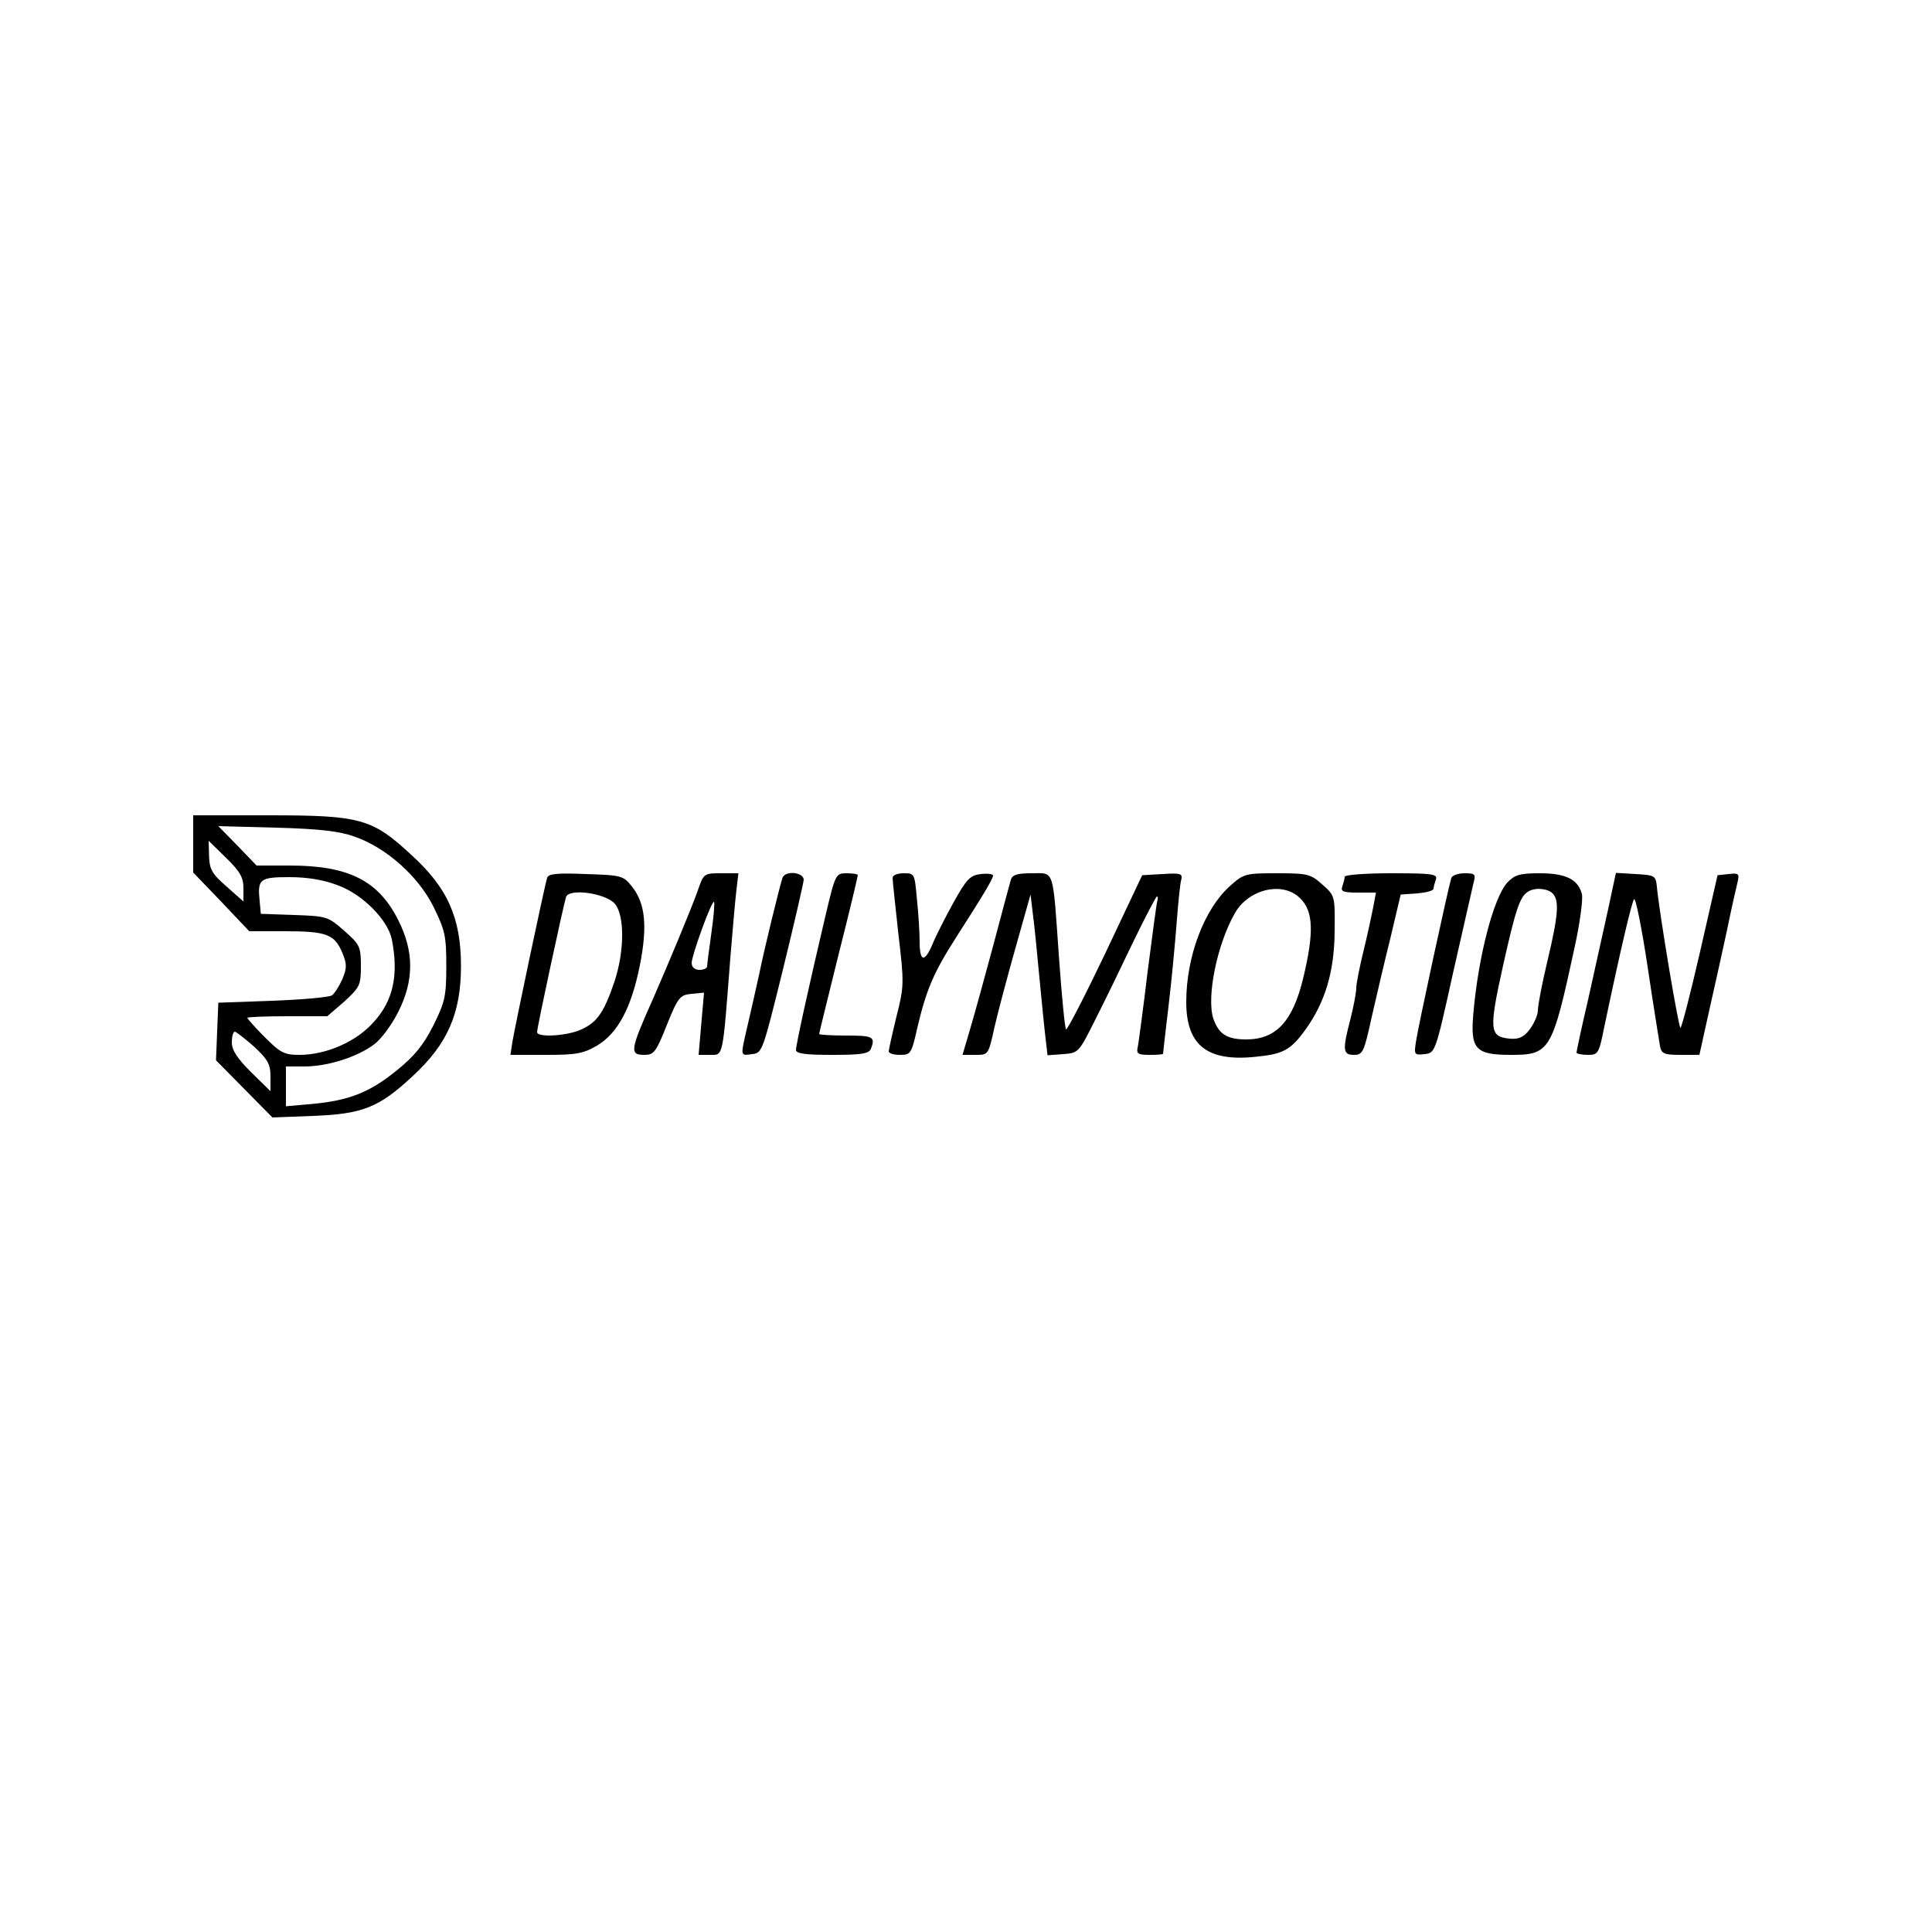 <?xml version="1.0" standalone="no"?>
<!DOCTYPE svg PUBLIC "-//W3C//DTD SVG 20010904//EN"
 "http://www.w3.org/TR/2001/REC-SVG-20010904/DTD/svg10.dtd">
<svg version="1.0" xmlns="http://www.w3.org/2000/svg"
 width="500pt" height="500pt" viewBox="0 0 500 500"
 preserveAspectRatio="xMidYMid meet">

<g transform="translate(0,500) scale(0.1,-0.1)"
fill="#000000" stroke="none">
<path d="M500 2816 l0 -74 73 -76 72 -76 93 0 c107 0 128 -8 148 -56 12 -29
12 -39 0 -68 -8 -18 -20 -37 -27 -42 -8 -5 -77 -11 -154 -14 l-140 -5 -3 -74
-3 -75 73 -74 73 -74 105 4 c128 5 170 21 258 103 90 83 125 162 125 285 0
125 -35 203 -129 288 -101 94 -132 102 -369 102 l-195 0 0 -74z m417 19 c82
-28 166 -103 205 -182 30 -61 33 -76 33 -153 0 -77 -3 -92 -33 -153 -26 -51
-48 -79 -95 -117 -70 -57 -123 -78 -219 -87 l-68 -6 0 52 0 51 48 0 c59 0 136
24 180 57 18 13 46 51 62 83 42 82 42 158 0 240 -51 101 -128 140 -280 140
l-86 0 -49 51 -50 51 150 -4 c110 -3 164 -9 202 -23z m-287 -133 l0 -35 -44
39 c-38 33 -44 45 -45 79 l-1 39 45 -44 c36 -35 45 -51 45 -78z m244 7 c64
-23 130 -90 140 -140 18 -91 4 -158 -46 -213 -44 -51 -123 -86 -193 -86 -39 0
-49 5 -90 46 -25 25 -45 48 -45 50 0 2 47 4 104 4 l103 0 44 38 c40 37 43 42
43 92 0 50 -3 56 -43 91 -42 37 -45 38 -129 41 l-87 3 -3 33 c-6 57 0 62 77
62 46 0 89 -7 125 -21z m-216 -418 c35 -33 42 -45 42 -77 l0 -38 -50 49 c-36
36 -50 57 -50 77 0 15 3 28 8 28 4 -1 26 -18 50 -39z"/>
<path d="M1416 2728 c-6 -17 -83 -383 -90 -425 l-5 -33 91 0 c79 0 97 3 133
24 54 32 89 98 111 208 20 101 14 160 -20 203 -23 29 -27 30 -120 33 -74 3
-97 1 -100 -10z m176 -68 c25 -31 24 -123 -2 -201 -27 -79 -44 -104 -85 -123
-36 -17 -115 -22 -115 -7 0 13 69 332 75 350 9 23 105 9 127 -19z"/>
<path d="M1805 2693 c-16 -45 -76 -189 -115 -278 -60 -134 -61 -145 -22 -145
24 0 30 7 58 78 29 72 34 77 64 80 l32 3 -7 -80 -7 -81 30 0 c34 0 32 -11 52
250 6 74 13 154 16 178 l5 42 -45 0 c-44 0 -45 0 -61 -47z m36 -108 c-6 -42
-11 -81 -11 -86 0 -5 -9 -9 -20 -9 -12 0 -20 7 -20 18 0 19 52 163 58 158 2
-2 -1 -39 -7 -81z"/>
<path d="M2025 2728 c-8 -25 -45 -175 -60 -248 -9 -41 -23 -103 -31 -137 -18
-79 -19 -75 13 -71 26 3 27 8 79 218 29 118 53 223 54 233 0 20 -48 25 -55 5z"/>
<path d="M2137 2633 c-43 -182 -77 -337 -77 -350 0 -10 25 -13 94 -13 76 0 95
3 100 16 12 31 5 34 -64 34 -38 0 -70 2 -70 4 0 3 23 95 50 205 28 110 50 203
50 206 0 3 -13 5 -29 5 -28 0 -29 -2 -54 -107z"/>
<path d="M2310 2728 c0 -7 7 -72 15 -145 15 -127 15 -135 -5 -214 -11 -45 -20
-86 -20 -90 0 -5 13 -9 29 -9 28 0 30 3 45 70 23 98 42 143 101 235 70 109 95
151 95 159 0 4 -14 6 -31 4 -28 -3 -37 -12 -71 -73 -21 -38 -46 -87 -54 -107
-21 -50 -34 -48 -34 5 0 23 -3 72 -7 110 -6 66 -6 67 -34 67 -17 0 -29 -5 -29
-12z"/>
<path d="M2616 2723 c-3 -10 -23 -85 -45 -168 -22 -82 -49 -180 -60 -217 l-20
-68 34 0 c33 0 33 0 49 73 9 39 34 133 55 207 l38 135 6 -50 c4 -28 11 -102
17 -165 6 -63 13 -134 16 -158 l5 -43 41 3 c39 3 40 4 82 88 24 47 68 138 99
203 31 64 59 117 61 117 3 0 3 -6 1 -12 -2 -7 -13 -89 -25 -183 -11 -93 -23
-180 -25 -192 -5 -20 -1 -23 30 -23 19 0 35 1 35 3 0 1 6 56 14 122 8 66 17
163 21 215 4 52 9 103 12 113 4 16 -1 18 -48 15 l-53 -3 -95 -201 c-53 -111
-99 -200 -102 -198 -3 2 -11 83 -18 181 -17 240 -11 223 -71 223 -38 0 -50 -4
-54 -17z"/>
<path d="M3182 2706 c-66 -60 -112 -182 -112 -299 0 -112 54 -155 179 -142 72
7 91 17 130 71 50 70 74 148 75 252 1 94 1 94 -32 123 -30 27 -38 29 -117 29
-83 0 -86 -1 -123 -34z m183 -31 c34 -33 36 -88 8 -205 -27 -113 -70 -160
-148 -160 -50 0 -71 14 -85 54 -18 56 10 193 56 273 36 63 125 83 169 38z"/>
<path d="M3480 2731 c0 -5 -3 -16 -6 -25 -5 -13 2 -16 40 -16 l47 0 -7 -37
c-4 -21 -15 -72 -25 -113 -10 -41 -19 -85 -19 -97 0 -12 -7 -48 -15 -80 -21
-80 -20 -93 9 -93 23 0 26 7 46 98 12 53 34 147 49 207 l26 110 43 3 c23 2 42
7 42 12 0 4 3 15 6 24 5 14 -9 16 -115 16 -67 0 -121 -4 -121 -9z"/>
<path d="M3756 2728 c-9 -30 -86 -386 -91 -421 -6 -37 -5 -38 22 -35 27 3 28
4 73 208 26 113 49 217 53 233 7 25 5 27 -23 27 -17 0 -32 -6 -34 -12z"/>
<path d="M3901 2716 c-35 -38 -75 -189 -88 -339 -8 -92 5 -107 97 -107 101 0
107 9 165 278 14 63 22 125 19 138 -10 38 -41 54 -109 54 -52 0 -65 -4 -84
-24z m117 -28 c18 -18 15 -56 -13 -174 -14 -58 -25 -116 -25 -129 0 -12 -10
-34 -21 -49 -16 -21 -29 -26 -52 -24 -52 5 -54 22 -18 185 33 148 44 182 65
195 17 12 51 9 64 -4z"/>
<path d="M4161 2643 c-12 -54 -35 -157 -51 -230 -17 -72 -30 -134 -30 -137 0
-3 13 -6 29 -6 27 0 29 3 43 73 42 200 71 323 77 330 4 4 20 -75 35 -175 15
-101 30 -193 32 -205 4 -20 10 -23 53 -23 l49 0 25 113 c14 61 35 157 47 212
11 55 24 110 27 123 5 21 2 23 -23 20 l-29 -3 -45 -197 c-25 -109 -48 -198
-51 -198 -5 0 -55 299 -61 365 -3 29 -5 30 -55 33 l-51 3 -21 -98z"/>
</g>
</svg>
